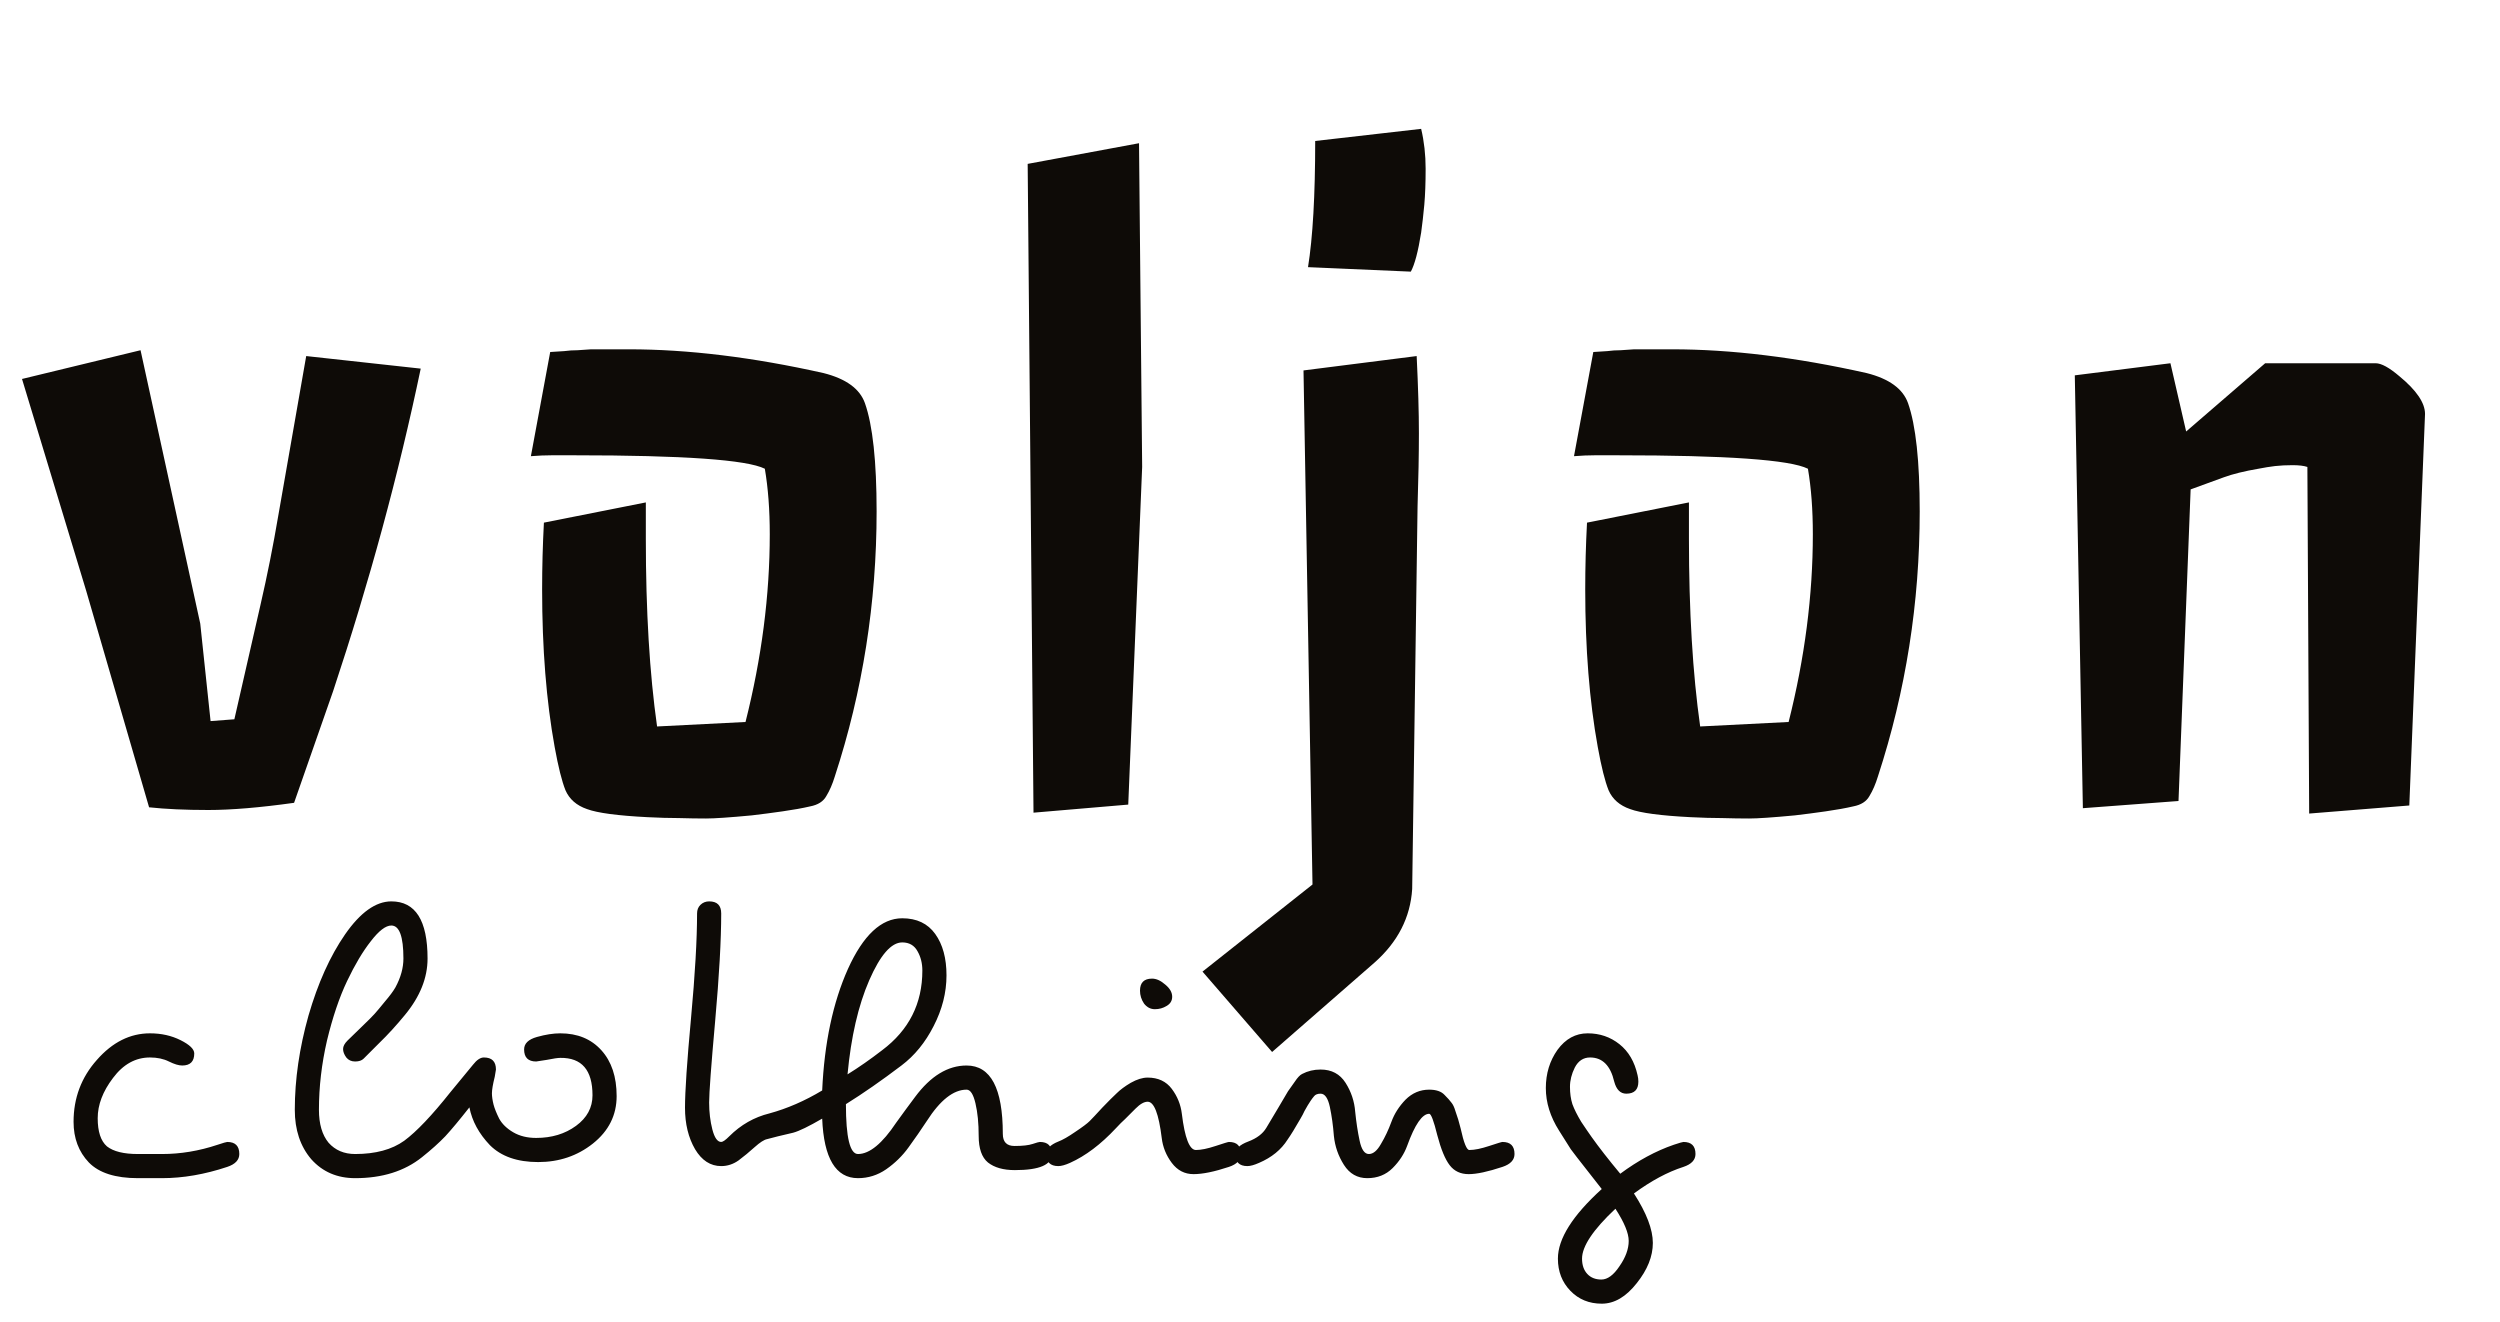 <svg width="87" height="46" viewBox="0 0 87 46" fill="none" xmlns="http://www.w3.org/2000/svg">
<path d="M5.188 28.094C5.188 28.094 4.458 25.583 3 20.562C3 20.562 2.255 18.104 0.766 13.188L4.891 12.188L6.969 21.703L7.328 25.094L8.156 25.031L9.062 21.062C9.302 20.021 9.51 18.974 9.688 17.922L10.656 12.391L14.641 12.828C13.87 16.516 12.854 20.255 11.594 24.047L10.234 27.938C9.047 28.104 8.052 28.188 7.25 28.188C6.448 28.188 5.76 28.156 5.188 28.094ZM22.475 18.75C22.475 21.26 22.605 23.438 22.866 25.281L25.944 25.125C26.506 22.896 26.788 20.719 26.788 18.594C26.788 17.74 26.73 16.979 26.616 16.312C25.991 16 23.782 15.844 19.991 15.844H19.194C18.975 15.844 18.735 15.854 18.475 15.875L19.147 12.25C19.324 12.24 19.485 12.229 19.631 12.219C19.788 12.198 19.944 12.188 20.1 12.188L20.569 12.156C20.725 12.156 21.163 12.156 21.881 12.156C23.944 12.156 26.204 12.432 28.663 12.984C29.444 13.182 29.923 13.531 30.1 14.031C30.371 14.802 30.506 16.057 30.506 17.797C30.506 20.974 30.022 24.047 29.053 27.016C28.97 27.287 28.871 27.516 28.756 27.703C28.652 27.891 28.465 28.01 28.194 28.062C27.923 28.125 27.605 28.182 27.241 28.234C26.876 28.287 26.517 28.333 26.163 28.375C25.392 28.448 24.86 28.484 24.569 28.484C24.277 28.484 23.965 28.479 23.631 28.469C23.298 28.469 22.933 28.458 22.538 28.438C21.496 28.385 20.793 28.292 20.428 28.156C20.064 28.031 19.814 27.812 19.678 27.5C19.553 27.188 19.428 26.688 19.303 26C19.012 24.396 18.866 22.568 18.866 20.516C18.866 19.734 18.887 18.958 18.928 18.188L22.475 17.484V18.75ZM35.763 5.703L39.638 4.984L39.747 16.25L39.263 28L35.966 28.281L35.763 5.703ZM49.456 4.484C49.56 4.922 49.612 5.385 49.612 5.875C49.612 6.354 49.597 6.771 49.566 7.125C49.534 7.469 49.498 7.792 49.456 8.094C49.352 8.75 49.232 9.203 49.097 9.453L45.519 9.297C45.685 8.266 45.769 6.802 45.769 4.906L49.456 4.484ZM49.3 12.391C49.352 13.463 49.378 14.359 49.378 15.078C49.378 15.797 49.362 16.646 49.331 17.625L49.144 30.938C49.081 31.927 48.644 32.781 47.831 33.5L44.269 36.609L41.847 33.812L45.675 30.781L45.362 12.891L49.3 12.391ZM58.775 18.75C58.775 21.26 58.905 23.438 59.166 25.281L62.244 25.125C62.806 22.896 63.087 20.719 63.087 18.594C63.087 17.74 63.03 16.979 62.916 16.312C62.291 16 60.082 15.844 56.291 15.844H55.494C55.275 15.844 55.035 15.854 54.775 15.875L55.447 12.25C55.624 12.24 55.785 12.229 55.931 12.219C56.087 12.198 56.244 12.188 56.4 12.188L56.869 12.156C57.025 12.156 57.462 12.156 58.181 12.156C60.244 12.156 62.504 12.432 64.963 12.984C65.744 13.182 66.223 13.531 66.4 14.031C66.671 14.802 66.806 16.057 66.806 17.797C66.806 20.974 66.322 24.047 65.353 27.016C65.27 27.287 65.171 27.516 65.056 27.703C64.952 27.891 64.765 28.01 64.494 28.062C64.223 28.125 63.905 28.182 63.541 28.234C63.176 28.287 62.817 28.333 62.462 28.375C61.692 28.448 61.16 28.484 60.869 28.484C60.577 28.484 60.265 28.479 59.931 28.469C59.598 28.469 59.233 28.458 58.837 28.438C57.796 28.385 57.093 28.292 56.728 28.156C56.364 28.031 56.114 27.812 55.978 27.5C55.853 27.188 55.728 26.688 55.603 26C55.312 24.396 55.166 22.568 55.166 20.516C55.166 19.734 55.187 18.958 55.228 18.188L58.775 17.484V18.75ZM72.203 13.062L75.531 12.641L76.078 15.016L78.828 12.641H82.672C82.87 12.641 83.146 12.792 83.5 13.094C84.094 13.583 84.391 14.021 84.391 14.406L83.844 28.031L80.359 28.312L80.297 16.25C80.172 16.208 80 16.188 79.781 16.188C79.562 16.188 79.359 16.198 79.172 16.219C78.995 16.24 78.802 16.271 78.594 16.312C78.104 16.396 77.703 16.495 77.391 16.609L76.234 17.031L75.812 27.875L72.484 28.125L72.203 13.062Z" fill="#0E0B07"/>
<path d="M5.64 41H4.8C4.016 41 3.447 40.818 3.092 40.454C2.737 40.081 2.56 39.609 2.56 39.04C2.56 38.209 2.831 37.491 3.372 36.884C3.913 36.268 4.529 35.96 5.22 35.96C5.612 35.96 5.967 36.039 6.284 36.198C6.601 36.357 6.76 36.511 6.76 36.66C6.76 36.94 6.62 37.08 6.34 37.08C6.219 37.08 6.065 37.033 5.878 36.94C5.691 36.847 5.472 36.8 5.22 36.8C4.716 36.8 4.287 37.038 3.932 37.514C3.577 37.981 3.4 38.447 3.4 38.914C3.4 39.381 3.507 39.707 3.722 39.894C3.946 40.071 4.305 40.16 4.8 40.16H5.64C6.284 40.16 6.928 40.053 7.572 39.838C7.768 39.773 7.88 39.74 7.908 39.74C8.188 39.74 8.328 39.88 8.328 40.16C8.328 40.365 8.188 40.515 7.908 40.608C7.124 40.869 6.368 41 5.64 41ZM16.335 38.536C15.99 38.975 15.71 39.311 15.495 39.544C15.28 39.768 15.01 40.011 14.683 40.272C14.076 40.757 13.302 41 12.359 41C11.734 41 11.225 40.781 10.833 40.342C10.45 39.894 10.259 39.32 10.259 38.62C10.259 37.565 10.418 36.473 10.735 35.344C11.062 34.215 11.486 33.272 12.009 32.516C12.541 31.751 13.078 31.368 13.619 31.368C14.459 31.368 14.879 32.031 14.879 33.356C14.879 34.028 14.618 34.681 14.095 35.316C13.796 35.68 13.498 36.007 13.199 36.296C12.91 36.585 12.728 36.767 12.653 36.842C12.588 36.907 12.49 36.94 12.359 36.94C12.228 36.94 12.126 36.893 12.051 36.8C11.976 36.697 11.939 36.599 11.939 36.506C11.939 36.413 11.99 36.315 12.093 36.212C12.196 36.109 12.359 35.951 12.583 35.736C12.807 35.521 12.956 35.372 13.031 35.288C13.115 35.195 13.236 35.05 13.395 34.854C13.563 34.658 13.684 34.495 13.759 34.364C13.946 34.019 14.039 33.683 14.039 33.356C14.039 32.591 13.899 32.208 13.619 32.208C13.423 32.208 13.185 32.39 12.905 32.754C12.625 33.109 12.35 33.571 12.079 34.14C11.808 34.709 11.575 35.4 11.379 36.212C11.192 37.024 11.099 37.827 11.099 38.62C11.099 39.115 11.211 39.497 11.435 39.768C11.668 40.029 11.976 40.16 12.359 40.16C13.068 40.16 13.638 40.006 14.067 39.698C14.496 39.381 15.033 38.816 15.677 38.004L16.461 37.052C16.592 36.884 16.718 36.8 16.839 36.8C17.119 36.8 17.259 36.94 17.259 37.22L17.217 37.472C17.152 37.733 17.119 37.925 17.119 38.046C17.119 38.158 17.138 38.289 17.175 38.438C17.212 38.578 17.278 38.741 17.371 38.928C17.474 39.115 17.637 39.273 17.861 39.404C18.085 39.535 18.351 39.6 18.659 39.6C19.2 39.6 19.662 39.46 20.045 39.18C20.428 38.9 20.619 38.545 20.619 38.116C20.619 37.239 20.246 36.805 19.499 36.814C19.415 36.814 19.256 36.837 19.023 36.884C18.79 36.921 18.668 36.94 18.659 36.94C18.379 36.94 18.239 36.8 18.239 36.52C18.239 36.315 18.388 36.17 18.687 36.086C18.986 36.002 19.256 35.96 19.499 35.96C20.096 35.96 20.572 36.156 20.927 36.548C21.282 36.94 21.459 37.472 21.459 38.144C21.459 38.807 21.184 39.357 20.633 39.796C20.092 40.225 19.457 40.44 18.729 40.44C18.001 40.44 17.441 40.244 17.049 39.852C16.666 39.451 16.428 39.012 16.335 38.536ZM36.606 40.16C36.606 40.533 36.177 40.72 35.318 40.72C34.917 40.72 34.604 40.631 34.38 40.454C34.166 40.277 34.058 39.969 34.058 39.53C34.058 39.091 34.021 38.713 33.946 38.396C33.872 38.079 33.769 37.92 33.638 37.92C33.181 37.92 32.719 38.284 32.252 39.012C32.056 39.311 31.846 39.614 31.622 39.922C31.408 40.221 31.146 40.477 30.838 40.692C30.54 40.897 30.213 41 29.858 41C29.084 41 28.668 40.309 28.612 38.928C28.146 39.199 27.81 39.362 27.604 39.418C27.399 39.465 27.222 39.507 27.072 39.544C26.932 39.581 26.806 39.614 26.694 39.642C26.592 39.661 26.447 39.754 26.26 39.922C26.074 40.09 25.887 40.244 25.7 40.384C25.514 40.515 25.313 40.58 25.098 40.58C24.725 40.58 24.422 40.384 24.188 39.992C23.955 39.591 23.838 39.11 23.838 38.55C23.838 37.981 23.908 36.94 24.048 35.428C24.188 33.907 24.258 32.693 24.258 31.788C24.258 31.667 24.296 31.569 24.37 31.494C24.454 31.41 24.557 31.368 24.678 31.368C24.958 31.368 25.098 31.508 25.098 31.788C25.098 32.712 25.028 33.958 24.888 35.526C24.748 37.085 24.678 38.032 24.678 38.368C24.678 38.704 24.716 39.017 24.79 39.306C24.865 39.595 24.968 39.74 25.098 39.74C25.154 39.74 25.248 39.675 25.378 39.544C25.78 39.143 26.246 38.877 26.778 38.746C27.394 38.578 28.006 38.312 28.612 37.948C28.687 36.296 28.986 34.887 29.508 33.72C30.04 32.544 30.67 31.956 31.398 31.956C31.902 31.956 32.285 32.138 32.546 32.502C32.808 32.866 32.938 33.347 32.938 33.944C32.938 34.541 32.789 35.129 32.49 35.708C32.201 36.277 31.828 36.735 31.37 37.08C30.68 37.603 30.036 38.051 29.438 38.424C29.438 39.581 29.578 40.16 29.858 40.16C30.26 40.16 30.703 39.796 31.188 39.068C31.403 38.769 31.622 38.471 31.846 38.172C32.388 37.444 32.985 37.08 33.638 37.08C34.478 37.08 34.898 37.873 34.898 39.46C34.898 39.74 35.034 39.88 35.304 39.88C35.584 39.88 35.794 39.857 35.934 39.81C36.074 39.763 36.158 39.74 36.186 39.74C36.466 39.74 36.606 39.88 36.606 40.16ZM29.494 37.388C29.886 37.145 30.288 36.865 30.698 36.548C31.632 35.848 32.098 34.924 32.098 33.776C32.098 33.524 32.042 33.3 31.93 33.104C31.818 32.899 31.641 32.796 31.398 32.796C31.016 32.796 30.633 33.235 30.25 34.112C29.868 34.989 29.616 36.081 29.494 37.388ZM40.092 34.056C40.241 34.056 40.395 34.126 40.554 34.266C40.712 34.397 40.792 34.537 40.792 34.686C40.792 34.826 40.727 34.933 40.596 35.008C40.474 35.083 40.339 35.12 40.19 35.12C40.041 35.12 39.914 35.055 39.812 34.924C39.718 34.784 39.672 34.635 39.672 34.476C39.672 34.196 39.812 34.056 40.092 34.056ZM38.832 39.264C38.309 39.824 37.777 40.225 37.236 40.468C37.068 40.543 36.932 40.58 36.83 40.58C36.55 40.58 36.41 40.44 36.41 40.16C36.41 39.983 36.55 39.838 36.83 39.726C36.979 39.67 37.175 39.558 37.418 39.39C37.67 39.222 37.838 39.096 37.922 39.012C38.006 38.928 38.151 38.774 38.356 38.55C38.571 38.326 38.739 38.158 38.86 38.046C38.981 37.925 39.145 37.803 39.35 37.682C39.565 37.561 39.761 37.5 39.938 37.5C40.302 37.5 40.582 37.631 40.778 37.892C40.974 38.153 41.09 38.443 41.128 38.76C41.23 39.6 41.394 40.02 41.618 40.02C41.795 40.02 42.024 39.973 42.304 39.88C42.584 39.787 42.738 39.74 42.766 39.74C43.046 39.74 43.186 39.88 43.186 40.16C43.186 40.365 43.046 40.515 42.766 40.608C42.262 40.776 41.851 40.86 41.534 40.86C41.226 40.86 40.974 40.729 40.778 40.468C40.582 40.207 40.465 39.917 40.428 39.6C40.325 38.76 40.162 38.34 39.938 38.34C39.816 38.34 39.676 38.419 39.518 38.578C39.368 38.727 39.247 38.849 39.154 38.942C39.06 39.026 38.953 39.133 38.832 39.264ZM52.285 40.608C51.781 40.776 51.389 40.86 51.109 40.86C50.829 40.86 50.609 40.757 50.451 40.552C50.292 40.347 50.147 39.997 50.017 39.502C49.895 39.007 49.802 38.76 49.737 38.76C49.494 38.76 49.237 39.133 48.967 39.88C48.864 40.16 48.696 40.417 48.463 40.65C48.229 40.883 47.935 41 47.581 41C47.235 41 46.965 40.846 46.769 40.538C46.573 40.23 46.456 39.894 46.419 39.53C46.391 39.166 46.344 38.83 46.279 38.522C46.213 38.214 46.106 38.06 45.957 38.06C45.854 38.06 45.779 38.088 45.733 38.144C45.686 38.2 45.644 38.256 45.607 38.312C45.579 38.359 45.546 38.41 45.509 38.466C45.481 38.513 45.443 38.578 45.397 38.662C45.359 38.746 45.313 38.835 45.257 38.928C45.07 39.255 44.921 39.497 44.809 39.656C44.585 40.011 44.253 40.281 43.815 40.468C43.647 40.543 43.511 40.58 43.409 40.58C43.129 40.58 42.989 40.44 42.989 40.16C42.989 39.983 43.138 39.838 43.437 39.726C43.735 39.614 43.945 39.455 44.067 39.25C44.197 39.035 44.342 38.793 44.501 38.522C44.659 38.251 44.767 38.069 44.823 37.976C44.888 37.883 44.967 37.771 45.061 37.64C45.154 37.5 45.238 37.411 45.313 37.374C45.509 37.271 45.723 37.22 45.957 37.22C46.339 37.22 46.629 37.374 46.825 37.682C47.021 37.99 47.133 38.326 47.161 38.69C47.198 39.054 47.249 39.39 47.315 39.698C47.38 40.006 47.487 40.16 47.637 40.16C47.786 40.16 47.926 40.043 48.057 39.81C48.197 39.577 48.318 39.32 48.421 39.04C48.523 38.76 48.687 38.503 48.911 38.27C49.144 38.037 49.419 37.92 49.737 37.92C49.979 37.92 50.157 37.981 50.269 38.102C50.381 38.214 50.46 38.303 50.507 38.368C50.563 38.433 50.609 38.531 50.647 38.662C50.693 38.793 50.726 38.891 50.745 38.956C50.763 39.012 50.791 39.115 50.829 39.264C50.941 39.777 51.043 40.029 51.137 40.02C51.314 40.02 51.543 39.973 51.823 39.88C52.103 39.787 52.257 39.74 52.285 39.74C52.565 39.74 52.705 39.88 52.705 40.16C52.705 40.365 52.565 40.515 52.285 40.608ZM55.741 41.378C55.685 41.303 55.517 41.089 55.237 40.734C54.957 40.379 54.766 40.132 54.663 39.992C54.57 39.843 54.434 39.628 54.257 39.348C53.949 38.863 53.795 38.368 53.795 37.864C53.795 37.36 53.93 36.917 54.201 36.534C54.481 36.151 54.831 35.96 55.251 35.96C55.671 35.96 56.04 36.086 56.357 36.338C56.674 36.59 56.884 36.949 56.987 37.416C57.006 37.491 57.015 37.565 57.015 37.64C57.015 37.92 56.875 38.06 56.595 38.06C56.39 38.06 56.25 37.92 56.175 37.64C56.044 37.08 55.764 36.8 55.335 36.8C55.102 36.8 54.924 36.917 54.803 37.15C54.691 37.374 54.635 37.598 54.635 37.822C54.635 38.046 54.663 38.247 54.719 38.424C54.784 38.601 54.887 38.807 55.027 39.04C55.176 39.264 55.298 39.441 55.391 39.572C55.643 39.927 55.974 40.351 56.385 40.846C57.001 40.389 57.622 40.053 58.247 39.838C58.443 39.773 58.555 39.74 58.583 39.74C58.863 39.74 59.003 39.88 59.003 40.16C59.003 40.365 58.863 40.515 58.583 40.608C58.032 40.785 57.458 41.093 56.861 41.532C57.3 42.213 57.519 42.787 57.519 43.254C57.519 43.721 57.332 44.187 56.959 44.654C56.586 45.13 56.18 45.368 55.741 45.368C55.302 45.368 54.938 45.219 54.649 44.92C54.36 44.621 54.215 44.248 54.215 43.8C54.215 43.109 54.724 42.302 55.741 41.378ZM56.217 42.064C55.442 42.792 55.055 43.371 55.055 43.8C55.055 44.024 55.116 44.201 55.237 44.332C55.358 44.463 55.522 44.528 55.727 44.528C55.942 44.528 56.152 44.374 56.357 44.066C56.572 43.758 56.679 43.464 56.679 43.184C56.679 42.913 56.525 42.54 56.217 42.064Z" fill="#0E0B07"/>
</svg>
